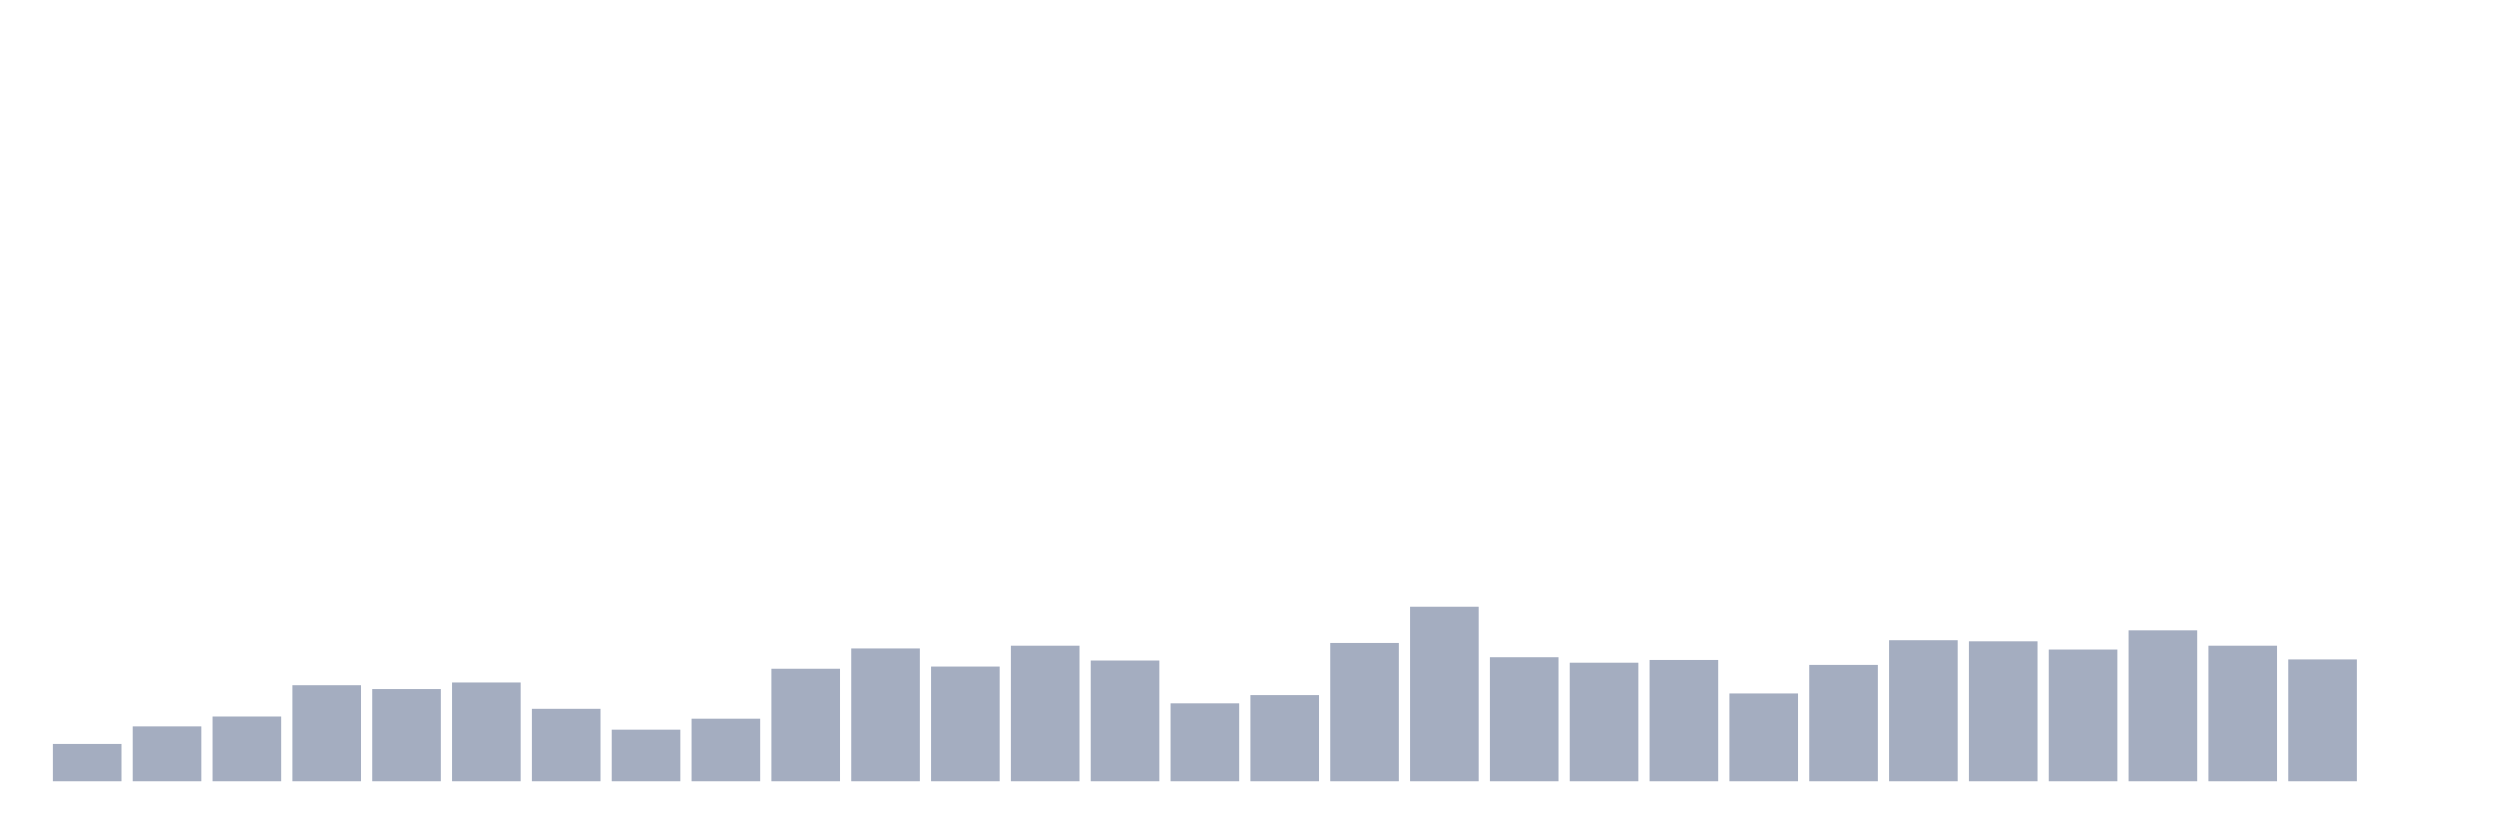 <svg xmlns="http://www.w3.org/2000/svg" viewBox="0 0 480 160"><g transform="translate(10,10)"><rect class="bar" x="0.153" width="13.175" y="132.835" height="7.165" fill="rgb(164,173,192)"></rect><rect class="bar" x="15.482" width="13.175" y="129.463" height="10.537" fill="rgb(164,173,192)"></rect><rect class="bar" x="30.81" width="13.175" y="127.567" height="12.433" fill="rgb(164,173,192)"></rect><rect class="bar" x="46.138" width="13.175" y="121.561" height="18.439" fill="rgb(164,173,192)"></rect><rect class="bar" x="61.466" width="13.175" y="122.298" height="17.702" fill="rgb(164,173,192)"></rect><rect class="bar" x="76.794" width="13.175" y="121.034" height="18.966" fill="rgb(164,173,192)"></rect><rect class="bar" x="92.123" width="13.175" y="126.091" height="13.909" fill="rgb(164,173,192)"></rect><rect class="bar" x="107.451" width="13.175" y="130.095" height="9.905" fill="rgb(164,173,192)"></rect><rect class="bar" x="122.779" width="13.175" y="127.988" height="12.012" fill="rgb(164,173,192)"></rect><rect class="bar" x="138.107" width="13.175" y="118.399" height="21.601" fill="rgb(164,173,192)"></rect><rect class="bar" x="153.436" width="13.175" y="114.501" height="25.499" fill="rgb(164,173,192)"></rect><rect class="bar" x="168.764" width="13.175" y="117.978" height="22.022" fill="rgb(164,173,192)"></rect><rect class="bar" x="184.092" width="13.175" y="113.974" height="26.026" fill="rgb(164,173,192)"></rect><rect class="bar" x="199.42" width="13.175" y="116.819" height="23.181" fill="rgb(164,173,192)"></rect><rect class="bar" x="214.748" width="13.175" y="125.038" height="14.962" fill="rgb(164,173,192)"></rect><rect class="bar" x="230.077" width="13.175" y="123.457" height="16.543" fill="rgb(164,173,192)"></rect><rect class="bar" x="245.405" width="13.175" y="113.447" height="26.553" fill="rgb(164,173,192)"></rect><rect class="bar" x="260.733" width="13.175" y="106.493" height="33.507" fill="rgb(164,173,192)"></rect><rect class="bar" x="276.061" width="13.175" y="116.187" height="23.813" fill="rgb(164,173,192)"></rect><rect class="bar" x="291.39" width="13.175" y="117.24" height="22.76" fill="rgb(164,173,192)"></rect><rect class="bar" x="306.718" width="13.175" y="116.714" height="23.286" fill="rgb(164,173,192)"></rect><rect class="bar" x="322.046" width="13.175" y="123.141" height="16.859" fill="rgb(164,173,192)"></rect><rect class="bar" x="337.374" width="13.175" y="117.662" height="22.338" fill="rgb(164,173,192)"></rect><rect class="bar" x="352.702" width="13.175" y="112.92" height="27.08" fill="rgb(164,173,192)"></rect><rect class="bar" x="368.031" width="13.175" y="113.131" height="26.869" fill="rgb(164,173,192)"></rect><rect class="bar" x="383.359" width="13.175" y="114.712" height="25.288" fill="rgb(164,173,192)"></rect><rect class="bar" x="398.687" width="13.175" y="111.024" height="28.976" fill="rgb(164,173,192)"></rect><rect class="bar" x="414.015" width="13.175" y="113.974" height="26.026" fill="rgb(164,173,192)"></rect><rect class="bar" x="429.344" width="13.175" y="116.608" height="23.392" fill="rgb(164,173,192)"></rect><rect class="bar" x="444.672" width="13.175" y="140" height="0" fill="rgb(164,173,192)"></rect></g></svg>